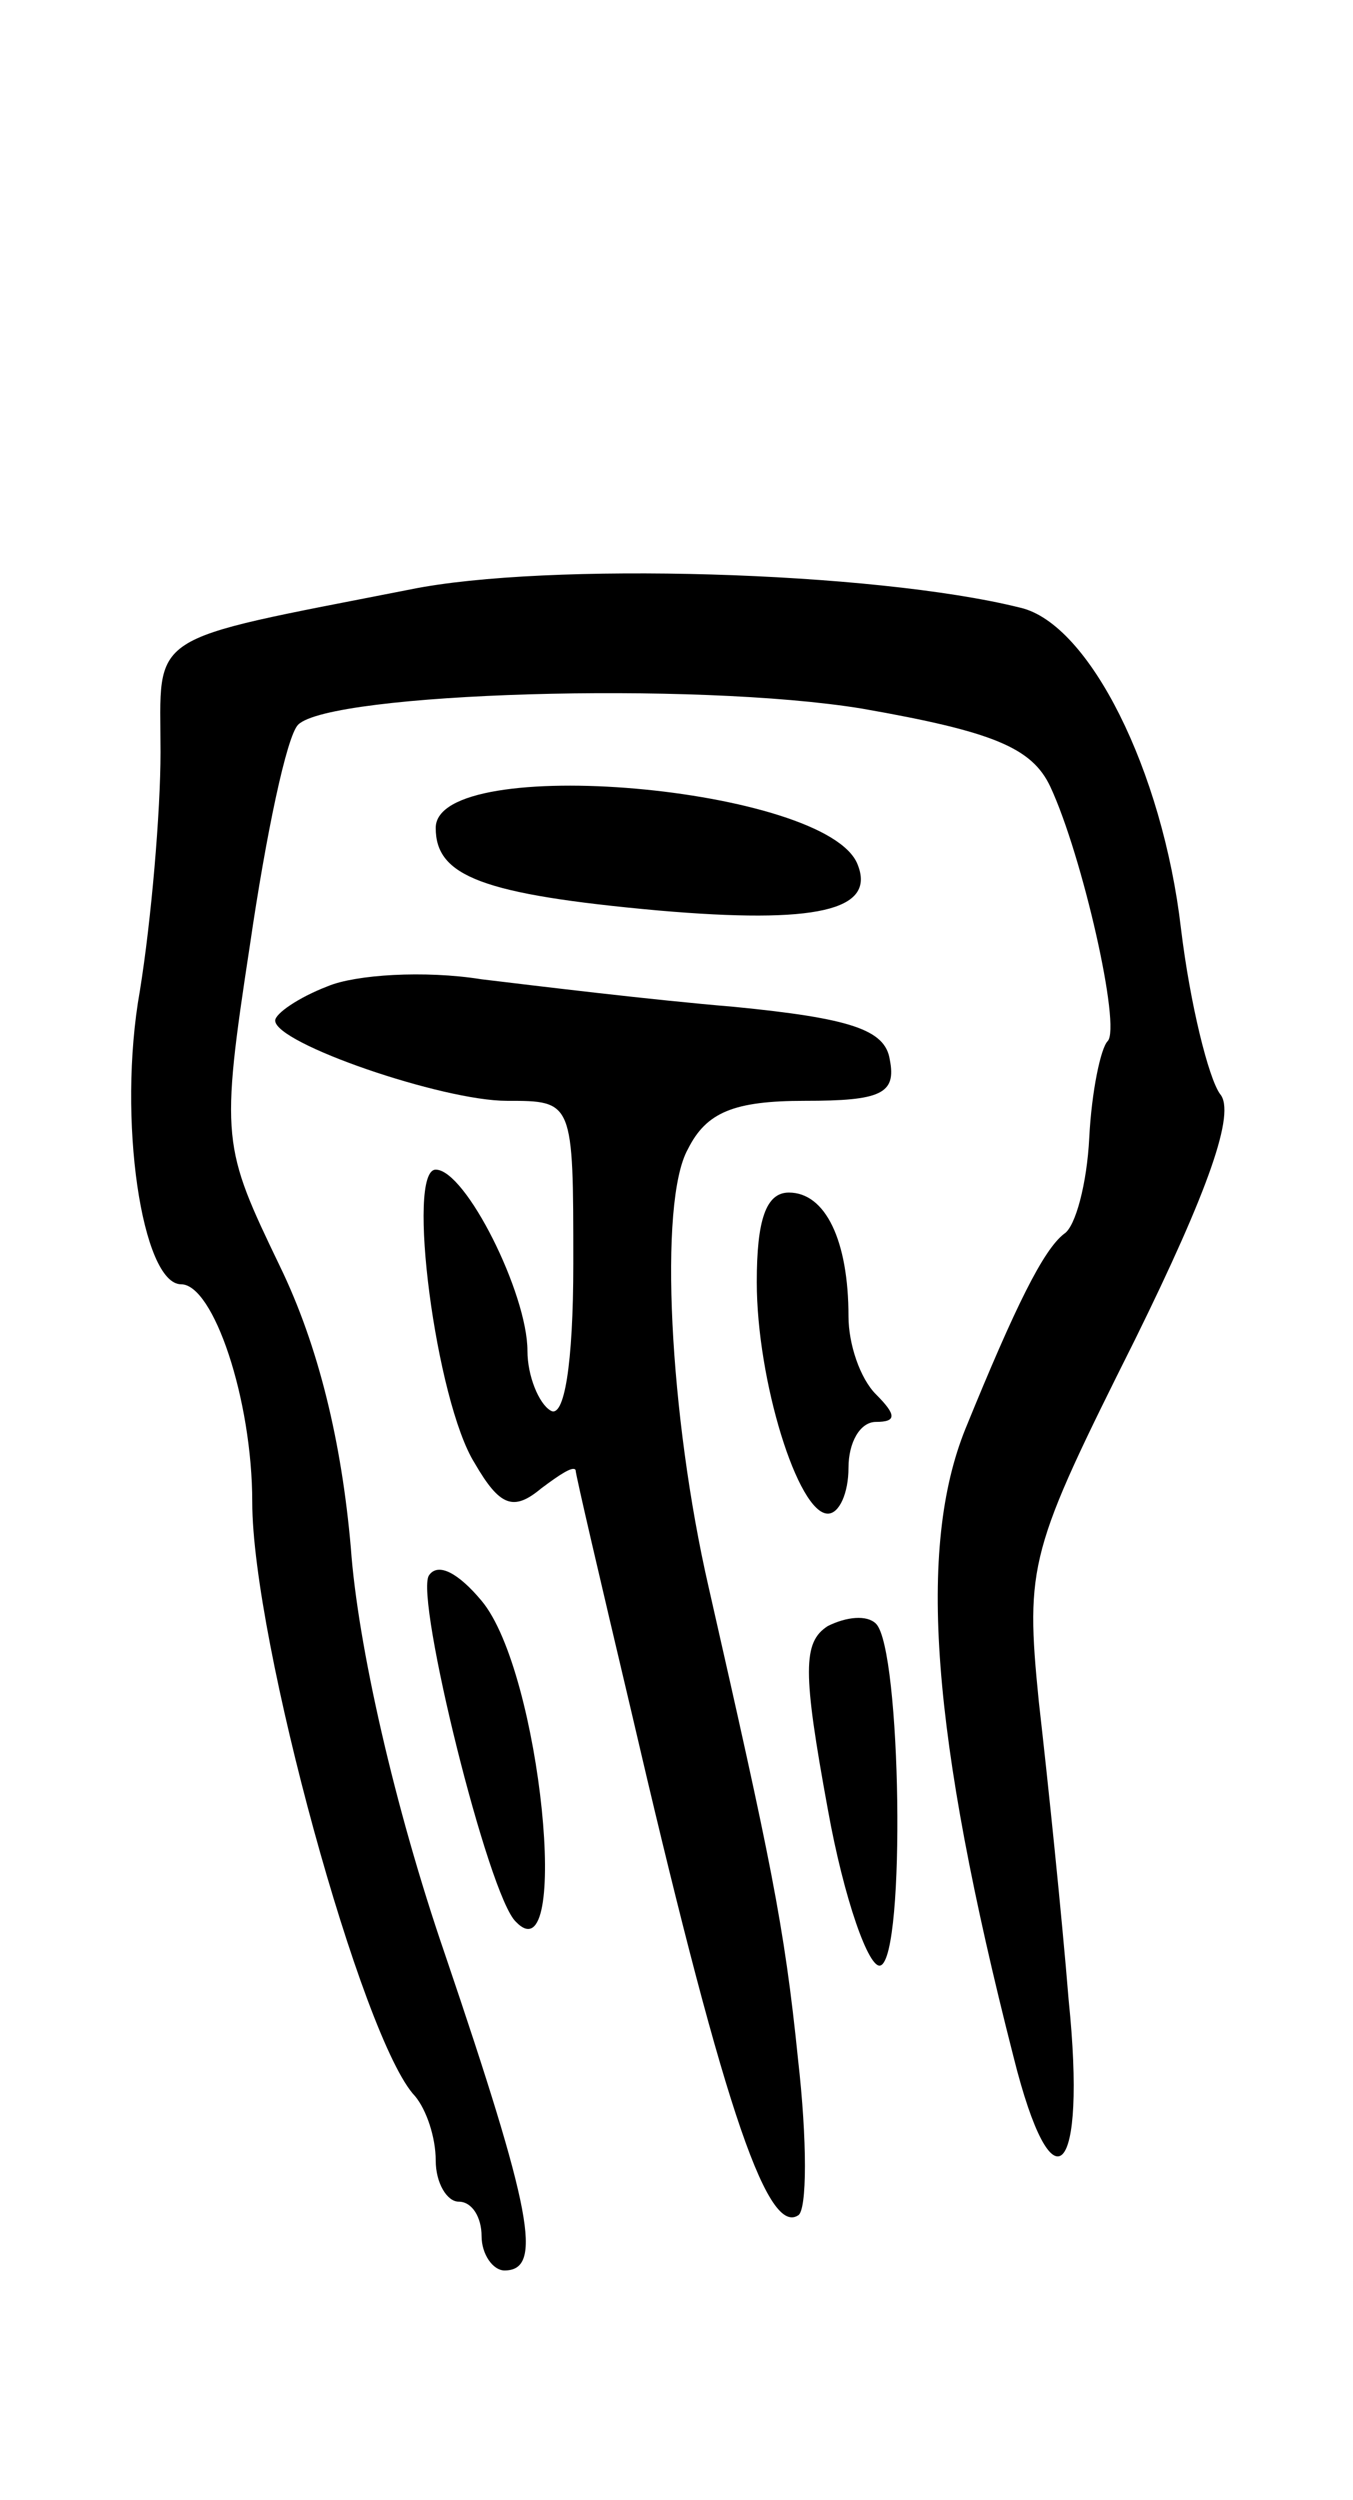 <svg version="1.0" xmlns="http://www.w3.org/2000/svg"
 width="59pt" height="109pt" viewBox="0 0 59 109"
 preserveAspectRatio="xMidYMid meet">
<g transform="translate(0,109) scale(0.1,-0.1)"
fill="#000000" stroke="none">
<path d="M179 833 c-117 -23 -109 -18 -109 -71 0 -26 -4 -73 -9 -104 -10 -56
1 -128 18 -128 14 0 31 -50 31 -95 0 -60 48 -235 71 -259 5 -6 9 -18 9 -28 0
-10 5 -18 10 -18 6 0 10 -7 10 -15 0 -8 5 -15 10 -15 17 0 12 26 -26 138 -22
64 -38 135 -41 177 -4 46 -14 88 -31 123 -25 52 -26 55 -13 140 7 48 16 91 21
96 14 14 173 19 246 7 57 -10 74 -17 82 -34 14 -30 31 -105 25 -111 -3 -3 -7
-22 -8 -42 -1 -20 -6 -39 -11 -42 -9 -7 -21 -31 -43 -85 -21 -52 -15 -133 21
-274 17 -68 32 -53 24 25 -3 37 -9 95 -13 130 -6 60 -4 66 42 158 32 65 44 99
37 107 -5 7 -13 39 -17 72 -8 69 -40 133 -70 140 -64 16 -207 20 -266 8z"/>
<path d="M190 729 c0 -21 20 -29 97 -36 69 -6 95 0 87 20 -13 34 -184 49 -184
16z"/>
<path d="M143 660 c-13 -5 -23 -12 -23 -15 0 -10 73 -35 101 -35 29 0 29 0 29
-71 0 -44 -4 -68 -10 -64 -5 3 -10 15 -10 26 0 25 -27 79 -40 79 -13 0 0 -101
17 -128 11 -19 17 -21 29 -11 8 6 14 10 15 8 0 -2 11 -49 24 -104 39 -168 59
-230 73 -221 4 2 4 33 0 68 -6 59 -12 87 -39 206 -17 74 -22 168 -9 191 8 16
20 21 51 21 33 0 40 3 37 18 -2 13 -17 18 -68 23 -36 3 -85 9 -110 12 -25 4
-55 2 -67 -3z"/>
<path d="M330 531 c0 -43 18 -101 31 -101 5 0 9 9 9 20 0 11 5 20 12 20 9 0 9
3 0 12 -7 7 -12 22 -12 34 0 33 -10 54 -26 54 -10 0 -14 -12 -14 -39z"/>
<path d="M187 403 c-6 -10 26 -140 38 -151 24 -25 11 109 -15 140 -10 12 -19
17 -23 11z"/>
<path d="M361 381 c-11 -7 -11 -20 0 -80 7 -39 18 -70 23 -68 11 4 9 138 -2
149 -4 4 -13 3 -21 -1z"/>
</g>
</svg>
